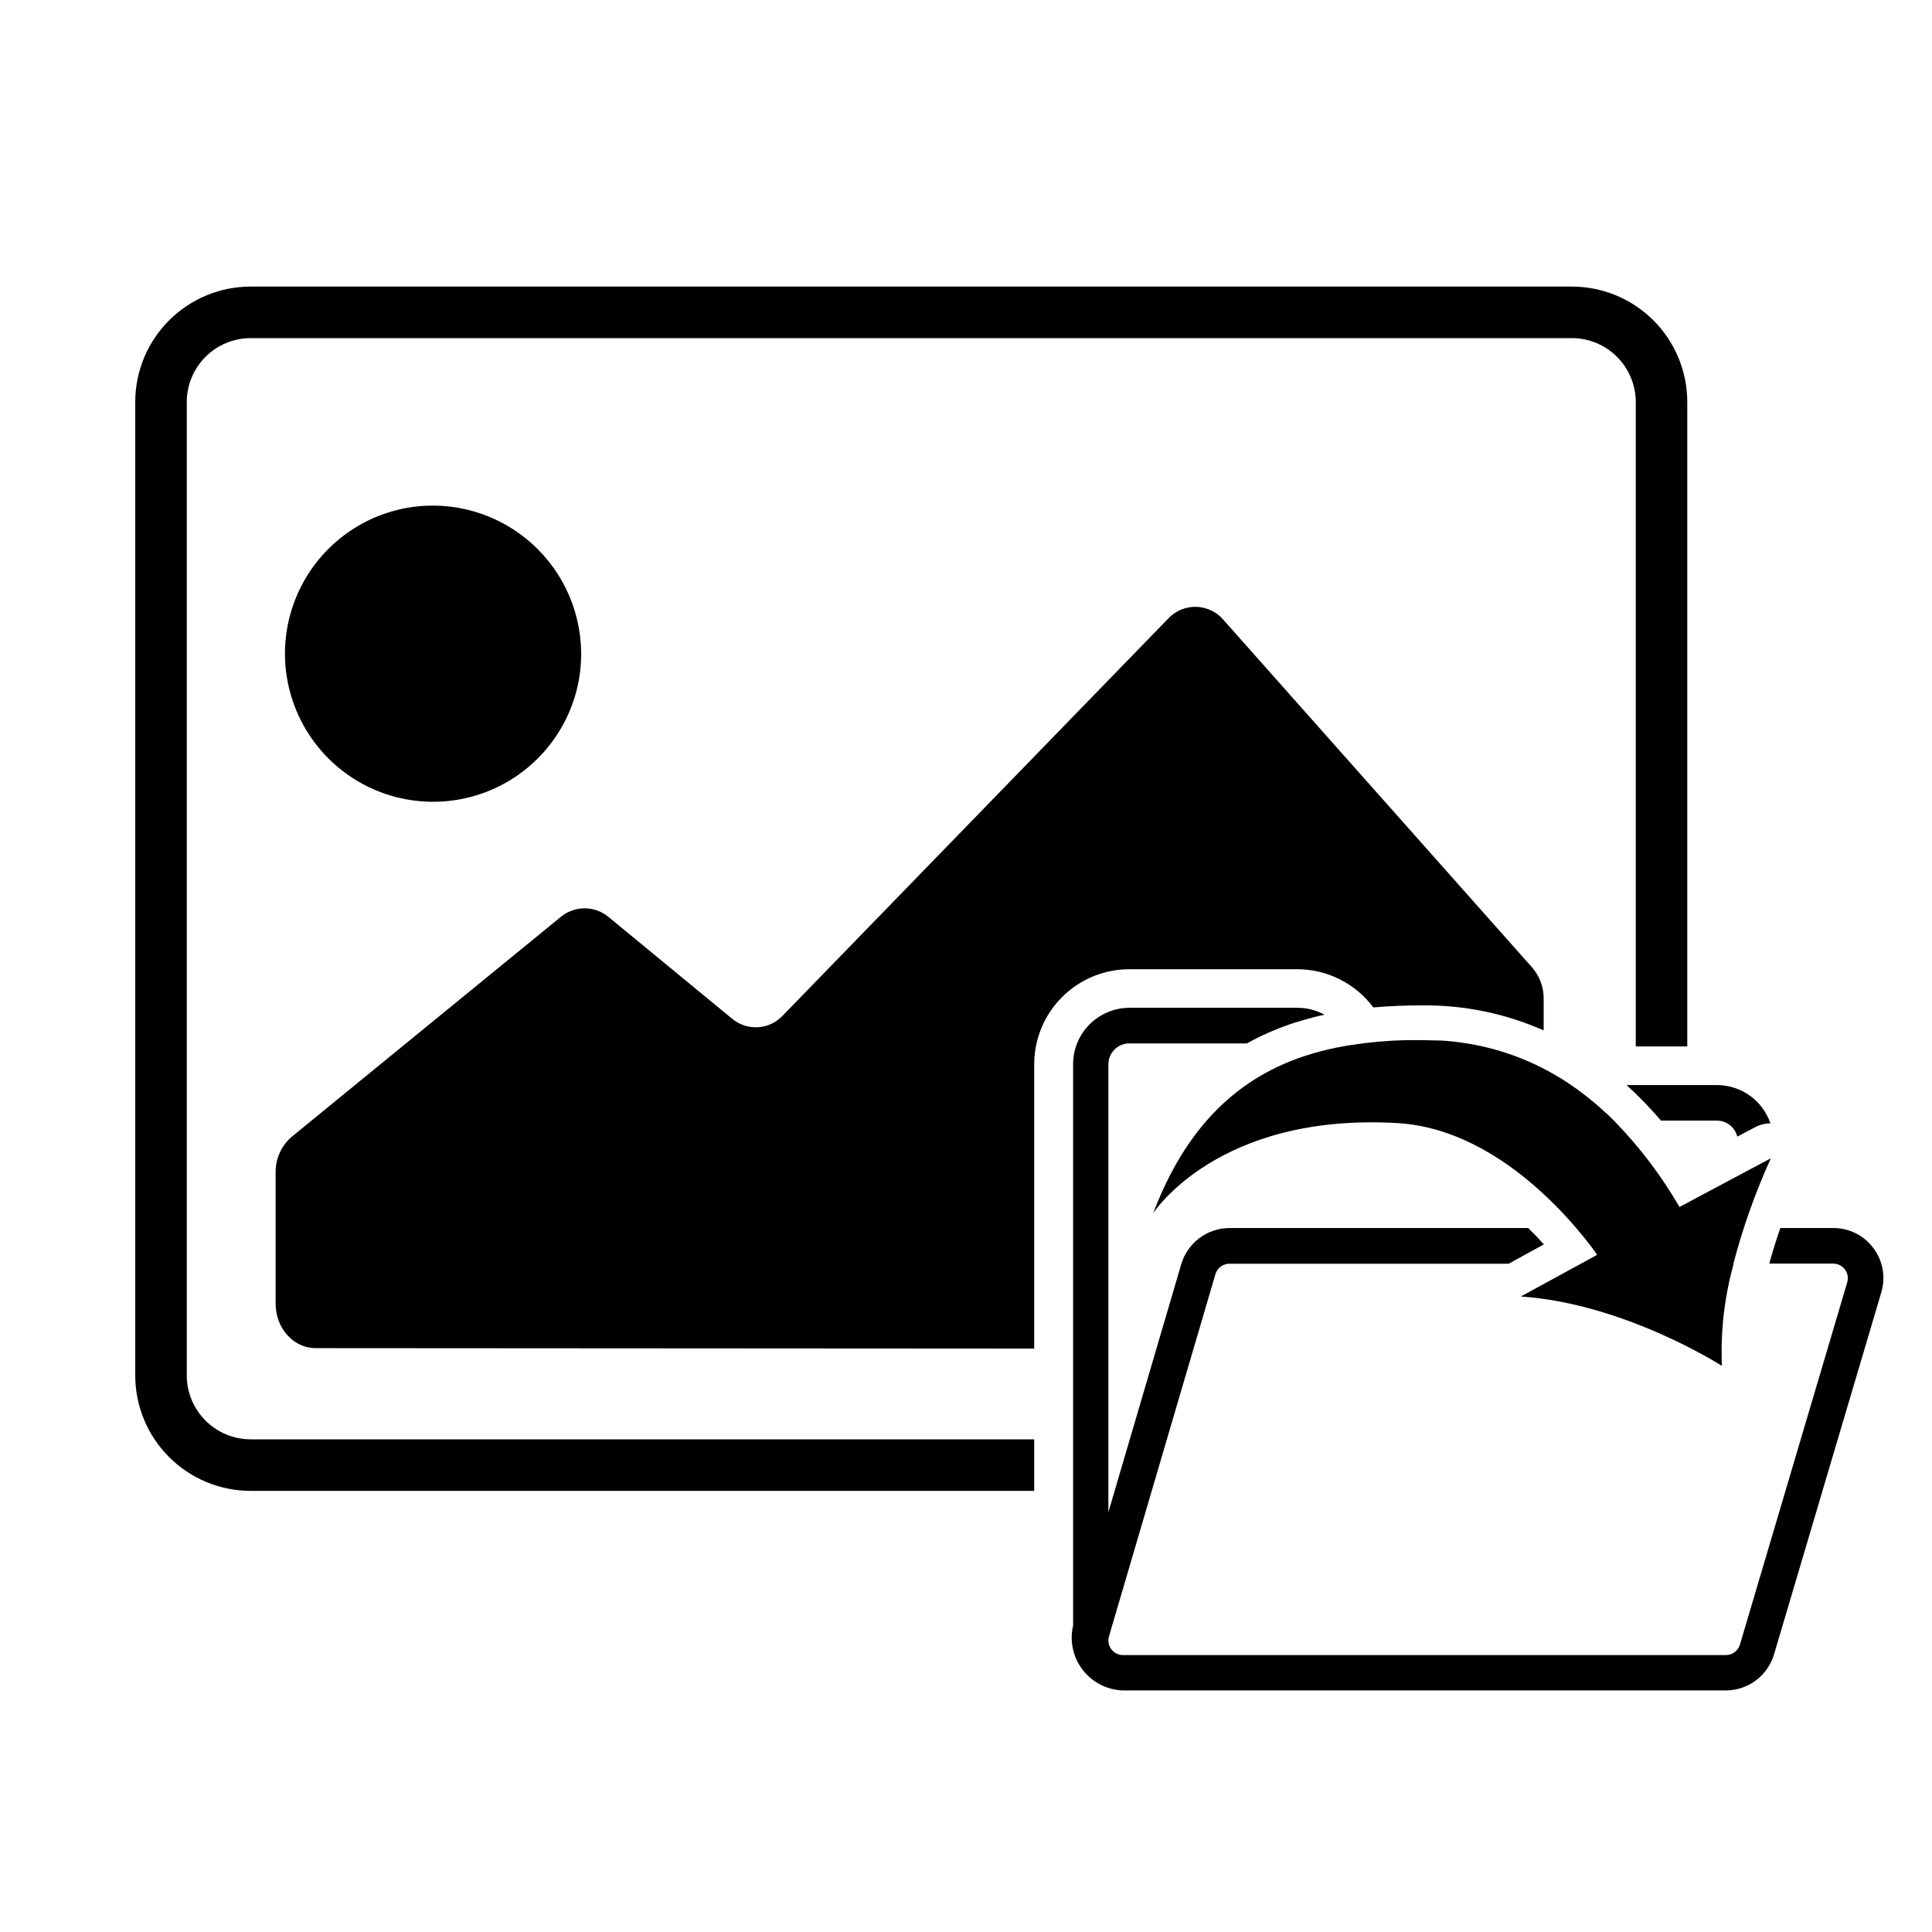 <svg width="73" height="73" viewBox="0 0 73 73" fill="none" xmlns="http://www.w3.org/2000/svg">
<path d="M65.496 47.744C65.847 46.406 66.309 45.1 66.878 43.839L66.9 43.788V43.771L63.459 45.605C62.772 44.418 61.939 43.321 60.979 42.34C60.86 42.221 60.736 42.097 60.614 41.995L60.571 41.956C60.327 41.729 60.064 41.515 59.802 41.316L59.753 41.279C58.513 40.337 57.064 39.706 55.529 39.442L55.422 39.425C55.259 39.398 55.091 39.376 54.935 39.357C54.77 39.34 54.602 39.325 54.431 39.315H54.307C54.137 39.315 53.964 39.301 53.791 39.301C53.587 39.301 53.385 39.301 53.183 39.301H53.127C52.426 39.318 51.727 39.381 51.034 39.488C47.932 39.975 45.194 41.571 43.571 45.844C43.571 45.844 46.005 42.031 52.818 42.437C55.889 42.62 58.351 44.99 59.551 46.394C59.996 46.917 60.281 47.304 60.332 47.397L60.344 47.416L59.755 47.737L57.463 48.988C61.393 49.251 65.062 51.609 65.062 51.609C65.006 50.303 65.157 48.996 65.51 47.737L65.496 47.744Z" fill="current"/>
<path d="M70.788 47.163C70.613 46.926 70.385 46.733 70.121 46.601C69.858 46.469 69.567 46.4 69.272 46.401H67.269C67.126 46.815 66.982 47.267 66.851 47.744H69.272C69.357 47.745 69.441 47.766 69.517 47.804C69.593 47.843 69.659 47.898 69.71 47.967C69.761 48.035 69.795 48.114 69.811 48.198C69.826 48.282 69.821 48.368 69.798 48.45L65.744 62.138C65.71 62.252 65.64 62.353 65.544 62.425C65.449 62.497 65.333 62.536 65.213 62.537H42.43C42.345 62.536 42.261 62.516 42.184 62.478C42.108 62.439 42.042 62.384 41.99 62.315C41.939 62.247 41.905 62.167 41.889 62.084C41.874 61.999 41.878 61.913 41.902 61.831L45.924 48.146C45.958 48.032 46.027 47.931 46.123 47.86C46.218 47.788 46.333 47.75 46.452 47.749H57.003L58.334 47.019C58.161 46.825 57.962 46.615 57.745 46.401H46.452C46.044 46.403 45.646 46.536 45.319 46.781C44.991 47.026 44.752 47.37 44.635 47.761L41.88 57.137V40.213C41.88 40.005 41.963 39.804 42.11 39.657C42.258 39.509 42.457 39.425 42.666 39.425H47.112C47.639 39.132 48.191 38.888 48.762 38.695L48.937 38.634L49.18 38.563L49.312 38.525C49.399 38.498 49.487 38.476 49.577 38.452L49.679 38.425L50.046 38.34C49.734 38.169 49.383 38.079 49.027 38.079H42.676C42.111 38.08 41.569 38.305 41.17 38.704C40.771 39.104 40.547 39.646 40.547 40.211V61.42C40.479 61.709 40.477 62.009 40.539 62.299C40.602 62.589 40.729 62.861 40.91 63.096C41.092 63.331 41.323 63.523 41.587 63.657C41.852 63.791 42.143 63.865 42.44 63.873H65.213C65.621 63.871 66.018 63.739 66.345 63.494C66.671 63.25 66.911 62.908 67.029 62.517L71.085 48.83C71.169 48.548 71.186 48.25 71.135 47.961C71.083 47.671 70.965 47.398 70.788 47.163Z" fill="current"/>
<path d="M61.807 40.999H61.459C61.671 41.192 61.88 41.394 62.087 41.605L62.142 41.661C62.352 41.88 62.559 42.106 62.763 42.342H64.877C65.054 42.343 65.226 42.403 65.365 42.513C65.503 42.623 65.601 42.776 65.642 42.948L66.301 42.598C66.484 42.5 66.687 42.447 66.895 42.445C66.751 42.023 66.48 41.658 66.118 41.399C65.756 41.139 65.323 41 64.877 40.999H61.807Z" fill="current"/>
<path d="M7.057 51.969V15.191C7.057 14.551 7.312 13.936 7.765 13.483C8.218 13.03 8.832 12.776 9.473 12.775H59.39C60.031 12.776 60.645 13.03 61.098 13.483C61.551 13.936 61.806 14.551 61.807 15.191V39.539H63.753V15.191C63.753 14.034 63.294 12.924 62.475 12.106C61.657 11.288 60.547 10.828 59.39 10.828H9.473C8.316 10.828 7.206 11.288 6.388 12.106C5.57 12.924 5.11 14.034 5.11 15.191V51.969C5.11 53.126 5.57 54.236 6.388 55.054C7.206 55.872 8.316 56.332 9.473 56.332H39.077V54.385H9.473C8.832 54.384 8.218 54.13 7.765 53.677C7.312 53.224 7.057 52.609 7.057 51.969Z" fill="current"/>
<path d="M49.017 36.622C49.575 36.622 50.126 36.753 50.624 37.004C51.123 37.254 51.557 37.617 51.891 38.065C52.533 38.009 53.166 37.987 53.779 37.987C55.345 37.978 56.895 38.3 58.327 38.933V37.736C58.33 37.303 58.175 36.883 57.891 36.556L46.233 23.428C46.106 23.276 45.947 23.153 45.768 23.067C45.59 22.981 45.395 22.934 45.196 22.929C44.998 22.924 44.801 22.962 44.618 23.039C44.435 23.116 44.271 23.232 44.136 23.377L29.58 38.369C29.336 38.633 28.999 38.792 28.641 38.814C28.282 38.835 27.929 38.718 27.655 38.486L22.985 34.641C22.733 34.434 22.416 34.321 22.09 34.321C21.763 34.321 21.447 34.434 21.194 34.641L11.03 42.946C10.836 43.111 10.68 43.316 10.574 43.548C10.467 43.78 10.413 44.032 10.415 44.287V49.26C10.415 50.188 11.091 50.939 11.923 50.939L39.077 50.956V40.213C39.078 39.261 39.456 38.349 40.129 37.675C40.802 37.002 41.714 36.623 42.666 36.622H49.017Z" fill="current"/>
<path d="M15.792 19.131C14.74 19.239 13.739 19.643 12.907 20.297C12.075 20.951 11.445 21.827 11.091 22.824C10.736 23.821 10.672 24.898 10.905 25.93C11.138 26.962 11.659 27.907 12.407 28.656C13.155 29.404 14.1 29.925 15.132 30.158C16.165 30.39 17.242 30.326 18.239 29.972C19.236 29.617 20.112 28.988 20.765 28.155C21.419 27.323 21.823 26.323 21.932 25.27C22.014 24.444 21.912 23.609 21.632 22.827C21.353 22.045 20.903 21.334 20.316 20.747C19.728 20.159 19.018 19.71 18.236 19.43C17.453 19.151 16.619 19.049 15.792 19.131Z" fill="current"/>
</svg>
